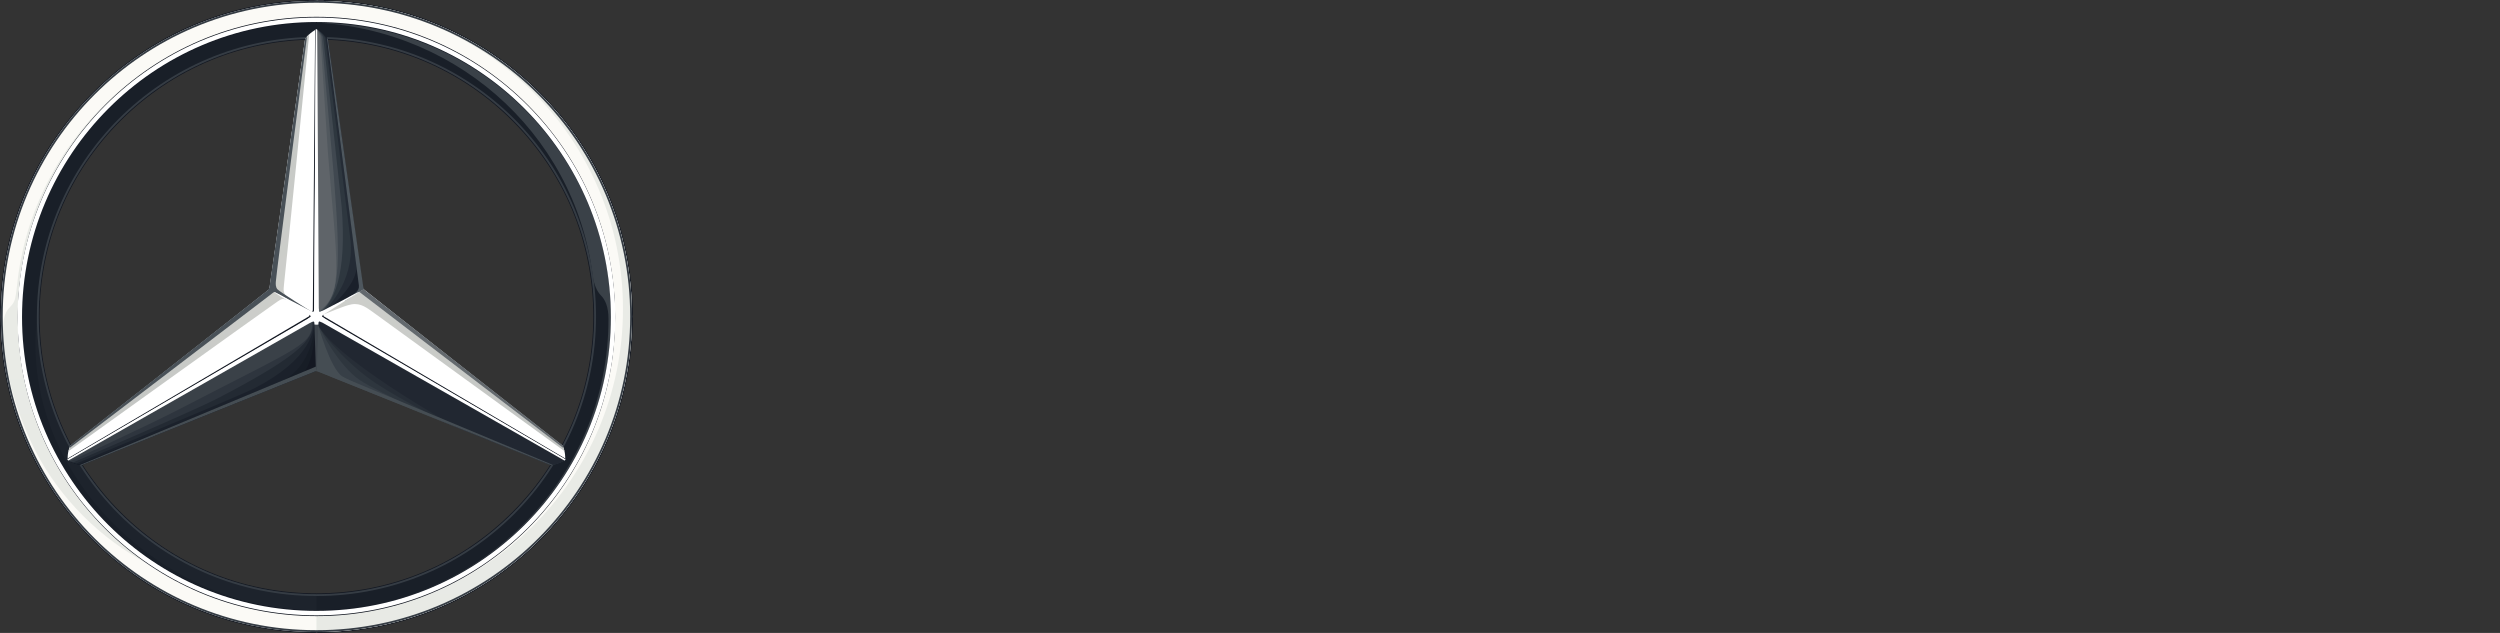 <?xml version="1.0" encoding="UTF-8" standalone="no"?>
<svg version="1.1" xmlns="http://www.w3.org/2000/svg" xml:space="preserve" xmlns:cc="http://creativecommons.org/ns#" viewBox="0 0 1399.6 354.33" xmlns:rdf="http://www.w3.org/1999/02/22-rdf-syntax-ns#" xmlns:dc="http://purl.org/dc/elements/1.1/"><rect x="0" y="0" width="1399.6" height="354.33" fill="#333333" stroke="none"/><defs><clipPath id="t" clipPathUnits="userSpaceOnUse"><path d="m0 283.46h1119.7v-283.46h-1119.7v283.46z"/></clipPath><linearGradient id="n" gradientTransform="matrix(199.89 -199.89 -199.89 -199.89 41.788 241.68)" gradientUnits="userSpaceOnUse"><stop stop-color="#191f28" offset="0"/><stop stop-color="#353c44" offset=".166"/><stop stop-color="#a5a9ac" offset=".5"/><stop stop-color="#d7d9d2" offset=".834"/><stop stop-color="#fbfaf6" offset=".951"/><stop stop-color="#fbfaf6" offset="1"/></linearGradient><linearGradient id="m" gradientTransform="matrix(199.89 -199.89 -199.89 -199.89 41.788 241.68)" gradientUnits="userSpaceOnUse"><stop stop-color="#fbfaf6" offset="0"/><stop stop-color="#e9ebe6" offset=".166"/><stop stop-color="#c0c3c1" offset=".4"/><stop stop-color="#8b9296" offset=".621"/><stop stop-color="#2e353d" offset=".834"/><stop stop-color="#3f464d" offset="0.97"/><stop stop-color="#3f464d" offset="1"/></linearGradient><linearGradient id="l" gradientTransform="matrix(-0 -282.69 -282.69 0 212.4 283.08)" gradientUnits="userSpaceOnUse"><stop stop-color="#e9ebe6" offset="0"/><stop stop-color="#5f6469" offset=".166"/><stop stop-color="#1d232c" offset=".5"/><stop stop-color="#131822" offset=".834"/><stop stop-color="#2e353d" offset="0.97"/><stop stop-color="#2e353d" offset="1"/></linearGradient><linearGradient id="k" gradientTransform="matrix(199.89 -199.89 -199.89 -199.89 -28.976 170.91)" gradientUnits="userSpaceOnUse"><stop stop-color="#1d232c" offset="0"/><stop stop-color="#3a4148" offset=".459"/><stop stop-color="#dcded7" offset=".834"/><stop stop-color="#dcded7" offset="1"/></linearGradient><linearGradient id="j" gradientTransform="matrix(-0 -244.88 -244.88 0 71.521 275.66)" gradientUnits="userSpaceOnUse"><stop stop-color="#e9ebe6" offset="0"/><stop stop-color="#353c44" offset=".166"/><stop stop-color="#131822" offset=".5"/><stop stop-color="#3f464d" offset=".834"/><stop stop-color="#565d63" offset="0.97"/><stop stop-color="#565d63" offset="1"/></linearGradient><linearGradient id="i" gradientTransform="matrix(-0 -265.73 -265.73 0 204.45 274.6)" gradientUnits="userSpaceOnUse"><stop stop-color="#3a4148" offset="0"/><stop stop-color="#2e353d" offset=".166"/><stop stop-color="#131822" offset=".5"/><stop stop-color="#353c44" offset=".834"/><stop stop-color="#d7d9d2" offset="0.97"/><stop stop-color="#d7d9d2" offset="1"/></linearGradient><clipPath id="s" clipPathUnits="userSpaceOnUse"><path d="m0 283.46h1119.7v-283.46h-1119.7v283.46z"/></clipPath><linearGradient id="h" gradientTransform="matrix(199.89 -199.89 -199.89 -199.89 41.788 241.68)" gradientUnits="userSpaceOnUse"><stop stop-color="#353c44" offset="0"/><stop stop-color="#7a8084" offset=".242"/><stop stop-color="#5f6469" offset=".5"/><stop stop-color="#8b9296" offset="0.97"/><stop stop-color="#8b9296" offset="1"/></linearGradient><linearGradient id="g" gradientTransform="matrix(-200.33 200.33 200.33 200.33 242.04 41.427)" gradientUnits="userSpaceOnUse"><stop stop-color="#353c44" offset="0"/><stop stop-color="#5f6469" offset=".5"/><stop stop-color="#8b9296" offset="0.97"/><stop stop-color="#8b9296" offset="1"/></linearGradient><clipPath id="r" clipPathUnits="userSpaceOnUse"><path d="m0 283.46h1119.7v-283.46h-1119.7v283.46z"/></clipPath><linearGradient id="f" gradientTransform="matrix(11.198 -18.273 18.273 11.198 75.709 126.41)" gradientUnits="userSpaceOnUse"><stop stop-color="#fff" offset="0"/><stop stop-color="#b7babc" offset="0.88"/><stop stop-color="#b7babc" offset="1"/></linearGradient><linearGradient id="e" gradientTransform="matrix(-11.621 -18.241 -18.241 11.621 207.55 125.45)" gradientUnits="userSpaceOnUse"><stop stop-color="#fff" offset="0"/><stop stop-color="#b7babc" offset=".9"/><stop stop-color="#b7babc" offset="1"/></linearGradient><linearGradient id="d" gradientTransform="matrix(21.519 -.751 -.751 -21.519 122.46 206.72)" gradientUnits="userSpaceOnUse"><stop stop-color="#fff" offset="0"/><stop stop-color="#b7babc" offset="0.88"/><stop stop-color="#b7babc" offset="1"/></linearGradient><radialGradient id="a" gradientTransform="matrix(133.45 0 0 -133.45 141.72 141.67)" cx="0" gradientUnits="userSpaceOnUse" cy="0" r="1"><stop stop-color="#cfd0cc" offset="0"/><stop stop-color="#c0c3c1" offset="1"/></radialGradient><clipPath id="q" clipPathUnits="userSpaceOnUse"><path d="m0 283.46h1119.7v-283.46h-1119.7v283.46z"/></clipPath><linearGradient id="c" gradientTransform="matrix(-.691 1.197 1.197 .691 163.22 153.34)" gradientUnits="userSpaceOnUse"><stop stop-color="#63696e" offset="0"/><stop stop-color="#4e575e" offset=".72"/><stop stop-color="#4e575e" offset="1"/></linearGradient><clipPath id="p" clipPathUnits="userSpaceOnUse"><path d="m0 283.46h1119.7v-283.46h-1119.7v283.46z"/></clipPath><linearGradient id="b" gradientTransform="matrix(0 22.945 22.945 0 141.72 117.37)" gradientUnits="userSpaceOnUse"><stop stop-color="#3f464d" offset="0"/><stop stop-color="#fff" offset=".761"/><stop stop-color="#fff" offset="1"/></linearGradient><clipPath id="o" clipPathUnits="userSpaceOnUse"><path d="m0 283.46h1119.7v-283.46h-1119.7v283.46z"/></clipPath></defs><g transform="matrix(1.25 0 0 -1.25 0 354.33)"><g clip-path="url(#t)"><g transform="translate(141.73 282.76)"><path fill="#131822" d="m0 0c-77.885 0-141.02-63.139-141.02-141.02 0-77.886 63.138-141.02 141.02-141.02 77.886 0 141.02 63.138 141.02 141.02 0 77.881-63.134 141.02-141.02 141.02m0-282.76c-37.857 0-73.451 14.742-100.22 41.511-26.769 26.77-41.512 62.363-41.512 100.22s14.743 73.45 41.512 100.22 62.363 41.512 100.22 41.512c37.858 0 73.45-14.742 100.22-41.512 26.769-26.77 41.512-62.363 41.512-100.22 0-37.859-14.743-73.452-41.512-100.22-26.77-26.76-62.362-41.51-100.22-41.51"/></g><g transform="translate(141.73 17.738)"><path fill="#131822" d="m0 0c33.12 0 64.258 12.897 87.677 36.316 23.42 23.419 36.316 54.557 36.316 87.678 0 33.119-12.896 64.258-36.316 87.677-23.416 23.42-54.554 36.32-87.674 36.32-33.119 0-64.258-12.897-87.678-36.316-23.419-23.419-36.316-54.558-36.316-87.677 0-33.121 12.897-64.259 36.316-87.678 23.416-23.423 54.555-36.32 87.674-36.32m124.72 123.99c0-68.879-55.836-124.72-124.72-124.72-68.883 0-124.72 55.84-124.72 124.72 0 68.883 55.841 124.72 124.72 124.72 68.884 0 124.72-55.841 124.72-124.72"/></g></g><path fill="url(#n)" d="m0.389 141.73c0-78.06 63.281-141.34 141.34-141.34 78.064 0 141.34 63.281 141.34 141.34 0 78.063-63.28 141.34-141.34 141.34-78.06 0.01-141.34-63.27-141.34-141.34m16.961 0c0 68.696 55.688 124.38 124.38 124.38 68.696 0 124.38-55.688 124.38-124.38 0-68.694-55.688-124.38-124.38-124.38-68.692-0.001-124.38 55.688-124.38 124.38"/><path fill="url(#m)" d="m0.389 141.73c0-78.06 63.281-141.34 141.34-141.34 78.064 0 141.34 63.281 141.34 141.34 0 78.063-63.28 141.34-141.34 141.34-78.06 0.01-141.34-63.27-141.34-141.34m8.481 0c0 73.38 59.483 132.86 132.86 132.86 73.38 0 132.86-59.483 132.86-132.86 0.01-73.376-59.48-132.86-132.86-132.86-73.377 0-132.86 59.484-132.86 132.86"/><path fill="url(#l)" d="m141.73 282.37c75.815 0 137.28-61.46 137.28-137.28 0-75.818-61.46-137.28-137.28-137.28v-7.42c78.064 0 141.34 63.282 141.34 141.34 0 78.062-63.28 141.34-141.34 141.34v-0.707z"/><path fill="url(#k)" d="m16.079 135.58c-4.182-67.96 59.478-125.65 125.65-125.65v7.42c-68.692 0-124.38 55.69-124.38 124.38 0 7.829 0.726 15.489 2.109 22.916-2.21-9.33-2.767-19.08-3.38-29.066"/><path fill="url(#j)" d="m141.02 275.66c-66.284 0.07-124.85-50.45-133.08-117.31-0.289-2.345-0.368-3.559-0.611-5.211-0.459-3.13-0.519-4.838-2.656-6.983-2.057-2.07-3.495-4.43-3.353-12.21 0.173-9.42 3.586-31.46 14.9-53.11 10.667-20.41 28.462-38.568 50.302-50.065-38.998 27.925-57.652 71.425-57.652 110.96 0 73.378 59.483 132.86 132.86 132.86l-0.002 1.059-0.705-0.001z"/><path fill="url(#i)" d="m134.31 274.39v-0.855c67.292 0 123.18-48.674 131.19-113.8 0.506-3.522 1.823-6.751 3.568-8.495 1.926-1.927 3.461-5.014 3.461-10.673 0-71.95-58.71-130.64-131.5-130.64l-0.001-1.058 0.707-0.002c73.38 0 132.86 59.486 132.86 132.86 0 73.377-59.483 132.86-132.86 132.86l-7.42-0.206z"/><g clip-path="url(#s)"><g transform="translate(48.402 234.38)"><path fill="#131822" d="m0 0c-23.888-23.984-38.659-57.053-38.66-93.42 0.001-36.368 14.771-69.284 38.658-93.12 23.889-23.834 56.88-38.572 93.333-38.573 36.451 0.001 69.444 14.739 93.332 38.573 23.886 23.836 38.658 56.752 38.659 93.12 0 36.367-14.774 69.436-38.661 93.42-23.89 23.981-56.88 38.867-93.329 38.867-36.45 0-69.441-14.886-93.331-38.867m-40.405-93.42c0.001 73.695 59.87 134.03 133.74 134.03 73.865 0 133.72-60.335 133.74-134.03h-0.001c0-73.696-59.877-133.44-133.74-133.44-73.86 0-133.74 59.741-133.74 133.44"/></g><g transform="translate(48.402 235.33)"><path fill="#131822" d="m0 0c-23.888-23.985-38.659-57.053-38.66-93.42 0.001-36.368 14.771-69.285 38.658-93.12 23.889-23.834 56.88-38.572 93.333-38.573 36.451 0.001 69.444 14.739 93.332 38.573 23.886 23.835 38.658 56.752 38.659 93.12 0 36.367-14.774 69.435-38.661 93.42-23.89 23.981-56.88 38.868-93.329 38.868-36.45 0-69.441-14.887-93.331-38.868m-40.405-93.42c0.001 73.694 59.87 134.03 133.74 134.03 73.865 0 133.72-60.336 133.74-134.03h-0.001c0-73.697-59.877-133.44-133.74-133.44-73.86 0-133.74 59.741-133.74 133.44"/></g><g transform="translate(48.491 234.77)"><path fill="#fff" d="m0 0c-23.866-23.961-38.624-56.998-38.625-93.332 0.001-36.334 14.758-69.22 38.623-93.032s56.826-38.535 93.244-38.536c36.417 0.001 69.378 14.724 93.244 38.536 23.864 23.812 38.621 56.698 38.621 93.032s-14.758 69.371-38.623 93.332c-23.87 23.955-56.83 38.826-93.248 38.828-36.414-0.002-69.375-14.873-93.242-38.832m-40.619-93.332c0.002 73.764 59.926 134.15 133.86 134.16 73.933-0.004 133.86-60.394 133.86-134.16 0-73.767-59.932-133.56-133.86-133.56s-133.86 59.796-133.86 133.56"/></g></g><path fill="url(#h)" d="m0.389 141.73c0-78.06 63.282-141.34 141.34-141.34 78.063 0 141.34 63.281 141.34 141.34 0 78.062-63.281 141.34-141.34 141.34-78.059 0.01-141.34-63.28-141.34-141.34m0.832 0c0 77.602 62.91 140.51 140.51 140.51 77.603 0 140.51-62.911 140.51-140.51 0-77.601-62.9-140.51-140.51-140.51-77.599 0.001-140.51 62.909-140.51 140.51"/><path fill="url(#g)" d="m16.526 141.73c0-69.149 56.058-125.2 125.21-125.2 69.15 0 125.21 56.056 125.21 125.2 0 69.149-56.057 125.21-125.21 125.21-69.148 0-125.21-56.057-125.21-125.21m0.823 0c0 68.695 55.689 124.38 124.38 124.38 68.696 0 124.38-55.689 124.38-124.38 0-68.694-55.688-124.38-124.38-124.38-68.694 0-124.38 55.689-124.38 124.38"/><g clip-path="url(#r)"><g transform="translate(141.73 270.36)"><path fill="#191f28" d="m0 0c0-0.268 0.002-130.1 0.002-130.1l21.114 12.19-16.028 113.56s-1.581 2.54-5.088 4.348"/></g><g transform="translate(141.73 270.36)"><path fill="#191f29" d="m0 0c0-0.265 0.009-130.06 0.009-130.06 0.132 0.091 20.975 12.282 20.931 12.84-0.003 0.04-15.887 112.87-15.889 112.89-0.001 0.008-1.582 2.542-5.051 4.33"/></g><g transform="translate(141.73 270.36)"><path fill="#1a202a" d="m0 0c0-0.262 0.017-130.03 0.017-130.03 0.262 0.184 20.836 12.376 20.748 13.493-0.007 0.1-15.747 112.19-15.75 112.22-0.003 0.022-1.585 2.552-5.015 4.32"/></g><g transform="translate(141.73 270.36)"><path fill="#242b35" d="m0 0c0-0.215 0.138-129.42 0.138-129.42 2.36 1.657 18.604 13.87 17.814 23.924-0.067 0.86-13.502 101.17-13.531 101.38-0.029 0.218-1.608 2.67-4.421 4.12"/></g><g transform="translate(141.73 270.36)"><path fill="#2e373f" d="m0 0c0-0.17 0.251-128.86 0.251-128.86 4.327 3.039 16.514 15.272 15.064 33.703-0.123 1.571-11.397 90.84-11.45 91.232-0.054 0.393-1.63 2.773-3.865 3.925"/></g><g transform="translate(141.73 270.36)"><path fill="#404850" d="m0 0c0-0.103 0.424-127.99 0.424-127.99 7.344 5.157 13.308 17.421 10.848 48.697-0.209 2.663-8.17 74.996-8.26 75.662-0.092 0.666-1.663 2.936-3.012 3.631"/></g><g transform="translate(141.73 270.36)"><path fill="#51585e" d="m0 0c0-0.044 0.576-127.24 0.576-127.24 9.966 6.999 10.519 19.29 7.181 61.736-0.284 3.618-5.363 61.226-5.486 62.13-0.125 0.903-1.693 3.076-2.271 3.374"/></g><g transform="translate(143.45 267.17)"><path fill="#5f6469" d="m0 0c-0.147 1.081-1.714 3.182-1.714 3.182l0.69-126.67c11.933 8.381 8.427 20.691 4.429 71.515-0.34 4.329-3.258 50.892-3.405 51.975"/></g><g transform="translate(141.73 141.64)"><path fill="#454d53" d="m0 0v-24.288l52.54-21.104 52.539-21.102 6.234 2.234-55.654 32.13-27.828 16.066-27.828 16.064z"/></g><g transform="translate(141.73 141.64)"><path fill="#373f47" d="m0 0v-1.208c0.675-2.626 6.178-21.962 11.51-25.502 5.334-3.541 44.538-20.098 44.538-20.098l48.189-19.348s0.997-0.329 1.252-0.279c0.411 0.082 5.122 1.723 5.826 2.168-0.024 0.015-13.821 7.98-17.5 10.105-3.679 2.124-33.299 19.224-38.193 22.051-3.398 1.962-24.824 14.33-27.81 16.055-5.619 3.242-27.815 16.056-27.815 16.056"/></g><g transform="translate(141.73 141.64)"><path fill="#2e363e" d="m0 0v-1.402c1.133-4.411 10.377-21.006 19.337-26.954 8.96-5.95 39.097-19.415 39.097-19.415l46.115-18.51s0.791-0.198 1.219-0.113c0.69 0.138 4.366 1.375 5.548 2.123-0.04 0.025-11.321 6.538-17.503 10.107-6.18 3.569-29.994 17.317-38.215 22.064-5.709 3.296-22.782 13.153-27.799 16.05-9.435 5.447-27.8 16.05-27.8 16.05"/></g><g transform="translate(141.73 141.64)"><path fill="#272e37" d="m0 0v-1.584c1.565-6.093 14.33-20.108 26.704-28.322 12.372-8.215 33.976-18.77 33.976-18.77l44.162-17.723s0.596-0.076 1.188 0.043c0.954 0.191 3.654 1.048 5.288 2.081-0.055 0.034-8.97 5.18-17.505 10.11-8.537 4.929-26.884 15.521-38.237 22.077-7.883 4.552-20.858 12.043-27.786 16.043-13.027 7.523-27.788 16.045-27.788 16.045"/></g><g transform="translate(141.73 141.64)"><path fill="#212731" d="m0 0v-1.732c1.916-7.458 17.542-19.378 32.688-29.434 15.147-10.056 29.815-18.247 29.815-18.247l42.576-17.081s2.999 0.166 6.24 2.215c-0.068 0.042-7.059 4.079-17.508 10.113-10.449 6.033-24.356 14.063-38.253 22.088l-55.559 32.078"/></g><g transform="translate(36.654 75.15)"><path fill="#131822" d="m0 0s-3.031 0.171-6.331 2.257c0.378 0.228 111.41 64.325 111.41 64.325v-24.379l-105.08-42.203z"/></g><g transform="translate(30.326 77.407)"><path fill="#141822" d="m0 0c0.374 0.225 111.38 64.312 111.38 64.312 0.01-0.127-0.03-24.233-0.65-24.553-0.16-0.085-104.46-41.997-104.46-41.997s-3.006 0.175-6.27 2.238"/></g><g transform="translate(30.348 77.393)"><path fill="#171d26" d="m0 0c0.332 0.201 111.15 64.186 111.15 64.186 0.05-1.393-0.35-22.749-7.16-26.283-1.79-0.929-98.331-39.939-98.331-39.939s-2.758 0.202-5.659 2.036"/></g><g transform="translate(30.372 77.378)"><path fill="#1b212b" d="m0 0c0.286 0.173 110.89 64.046 110.89 64.046 0.09-2.784-0.71-21.118-14.317-28.184-3.581-1.859-91.585-37.676-91.585-37.676s-2.486 0.232-4.988 1.814"/></g><g transform="translate(30.414 77.352)"><path fill="#232a33" d="m0 0c0.207 0.125 110.44 63.805 110.44 63.805 0.18-5.191-1.31-18.302-26.678-31.471-6.673-3.464-79.934-33.768-79.934-33.768s-2.015 0.288-3.828 1.434"/></g><g transform="translate(30.468 77.319)"><path fill="#2e353e" d="m0 0c0.104 0.062 109.86 63.487 109.86 63.487 0.28-8.354-2.12-14.595-42.953-35.794-10.743-5.577-64.604-28.624-64.604-28.624s-1.396 0.357-2.303 0.931"/></g><g transform="translate(30.522 77.284)"><path fill="#3a4148" d="m0 0 0.777-0.426s34.462 15.791 49.275 23.481c56.298 29.228 59.602 28.598 59.215 40.117l-109.27-63.172z"/></g></g><path fill="url(#f)" d="m31.407 83.553s-1.333-2.386-1.083-6.146c1.202 0.688 111.41 64.325 111.41 64.325l-21.118 12.194-89.207-70.373z"/><path fill="url(#e)" d="m141.73 141.73s110.95-64.053 111.41-64.321c0.183 3.846-1.024 6.013-1.024 6.013l-89.268 70.499-21.117-12.191z"/><path fill="url(#d)" d="m138.85 268.42c-1.336-1.111-2.2-2.413-2.2-2.413l-16.038-112.08 21.118-12.194v128.62s-1.195-0.53-2.88-1.934"/><path fill="url(#a)" d="m137.5 267.08c-0.39-0.467-0.82-1.003-0.82-1.003l-15.981-112.16 9.008-4.58c-1.869 1.472-2.315 2.547-2.53 3.324-0.269 0.974-0.092 2.049 0.02 3.382 0.208 2.506 1.083 8.995 11.273 112.03 0 0-0.494-0.428-0.97-0.997m21.993-114.92-14.812-9.112c-0.012-0.008-0.776-0.768 0.13-0.448 2.96 1.048 9.072 3.891 12.65 4.552 4.172 0.768 7.114-1.813 9.527-3.449 0.436-0.294 85.453-62.033 85.83-62.302-0.44 1.665-0.814 2.458-0.814 2.458l-89.433 70.063-3.078-1.762zm-128.04-68.333s-0.558-1.381-0.814-2.465c0.227 0.162 90.36 64.859 93.465 66.929 2.217 1.479 2.38 1.544 4.679 0.717l-2.362 1.817-5.746 2.984-89.222-69.982z"/><g clip-path="url(#q)"><g transform="translate(124.23 153.92)"><path fill="#495158" d="m0 0c-0.868 1.023-0.74 2.473-0.697 3.367 0.153 3.311 13.964 109.82 13.964 109.82s-0.222-0.24-0.466-0.548c-0.103-0.129-0.4-0.528-0.4-0.528l-15.971-111.29v0.001c-0.093-0.526-0.291-0.847-0.684-1.206l0.01 0.005-88.453-69.533s-0.269-0.543-0.491-1.275c0.395 0.295 91.711 69.971 91.711 69.971l15.251-8.322 1.37-0.426s-14.157 8.798-15.144 9.965"/></g></g><path fill="url(#c)" d="m162.66 153.81 0.763-0.347c-0.401 0.347-0.576 0.681-0.683 1.202l-0.08-0.855z"/><g clip-path="url(#p)"><g transform="translate(247.57 75.243)"><path fill="#454d53" d="m0 0-105.84 44.139-105.85-44.139l0.772-0.093 104.4 41.932-0.011-0.008c0.494 0.178 0.797 0.193 1.296 0.034l104.47-41.961 0.76 0.096z"/></g><g transform="translate(162.85 153.92)"><path fill="#63696e" d="m0 0 89.085-69.925s0.22-0.423 0.481-1.258c-0.377 0.284-87.896 67.277-91.513 69.995l1.947 1.188z"/></g><g transform="translate(160.9 152.74)"><path fill="#4e575e" d="m0 0s-3.478-2.204-6.328-3.988l-0.349 0.6c4.57 2.425 6.854 3.635 6.502 6.341-0.278 2.141-14.338 110.92-14.338 110.92l0.448-0.595 16.012-112.09-1.947-1.19z"/></g><g transform="translate(30.294 78.113)"><path fill="#131822" d="m0 0 107.51 63.338s0.42 0.248 0.584 0.344c0.144 0.086 0.402 0.447 0.066 1l1.38-1.123-109.52-64.011-0.02 0.452z"/></g><g transform="translate(253.16 78.117)"><path fill="#131822" d="m0 0-107.88 63.505s-0.412 0.206-0.451 0.481c-0.061 0.423 0.337 0.893 0.337 0.893l-1.74-1.268 109.71-64.063 0.02 0.452z"/></g><g transform="translate(141.13 270.04)"><path fill="#131822" d="m0 0-1.021-125.03s0.019-0.637-0.089-0.789c-0.238-0.336-0.475-0.297-1.208-0.225l1.939-0.547 0.733 126.79-0.354-0.2z"/></g></g><path fill="url(#b)" d="m140.76 140.32 0.664-20.792s0.024-2.153 0.288-2.153c0.263 0 0.245 2.162 0.245 2.162l0.72 20.783h-1.917z"/><g clip-path="url(#o)"><g transform="translate(154.23 149.35)"><path fill="#fff" d="m0 0-11.741-6.077-1.536 0.015-11.711 6.061s-6.261 3.531-6.485 3.354c-0.222-0.177 6.138-3.954 6.138-3.954l11.123-7.112 0.905-1.308v-0.006h1.626v0.006l0.898 1.308 11.13 7.114s6.534 3.793 6.328 3.989c-0.208 0.195-6.675-3.39-6.675-3.39"/></g><g transform="translate(143.16 139.68)"><path fill="#fff" d="m0 0c-0.151 0.086-2.759 0.06-2.907-0.022l-109.62-62.439-0.311 0.19-0.022 0.42 108.98 63.73c0.212 0.123 1.379 2.088 1.379 2.476l0.735 126.15 0.335 0.17 0.341-0.181 0.721-126.15c0.006-0.475 1.228-2.35 1.433-2.471l108.92-63.724-0.01-0.422-0.342-0.204-109.64 62.471z"/></g><g transform="translate(142.59 138.1)"><path fill="#fff" d="m0 0c0.039 0.444-0.031 1.169 0.328 1.355 0.326 0.17 1.172-0.287 1.341-0.397 0.519 0.494 0.892 1.137 1.054 1.861-0.362 0.251-1.086 0.524-1.086 0.944 0 0.392 0.709 0.685 1.018 0.935-0.167 0.553-0.467 1.055-0.854 1.465-0.203-0.094-1.014-0.615-1.346-0.422-0.346 0.201-0.273 0.914-0.283 1.28 0 0.025-0.678 0.302-1.053 0.302-0.366 0-1.046-0.203-1.046-0.228 0-0.404 0.059-1.145-0.261-1.323-0.344-0.193-1.207 0.304-1.369 0.401-0.389-0.41-0.688-0.908-0.858-1.463 0.354-0.225 0.974-0.535 0.972-0.947 0-0.492-0.668-0.764-1.033-0.98 0.167-0.716 0.542-1.35 1.059-1.839 0.167 0.106 0.954 0.587 1.329 0.404 0.375-0.184 0.332-0.926 0.335-1.317 0.284-0.069 0.566-0.098 0.872-0.098s0.881 0.062 0.881 0.067"/></g></g></g></svg>
